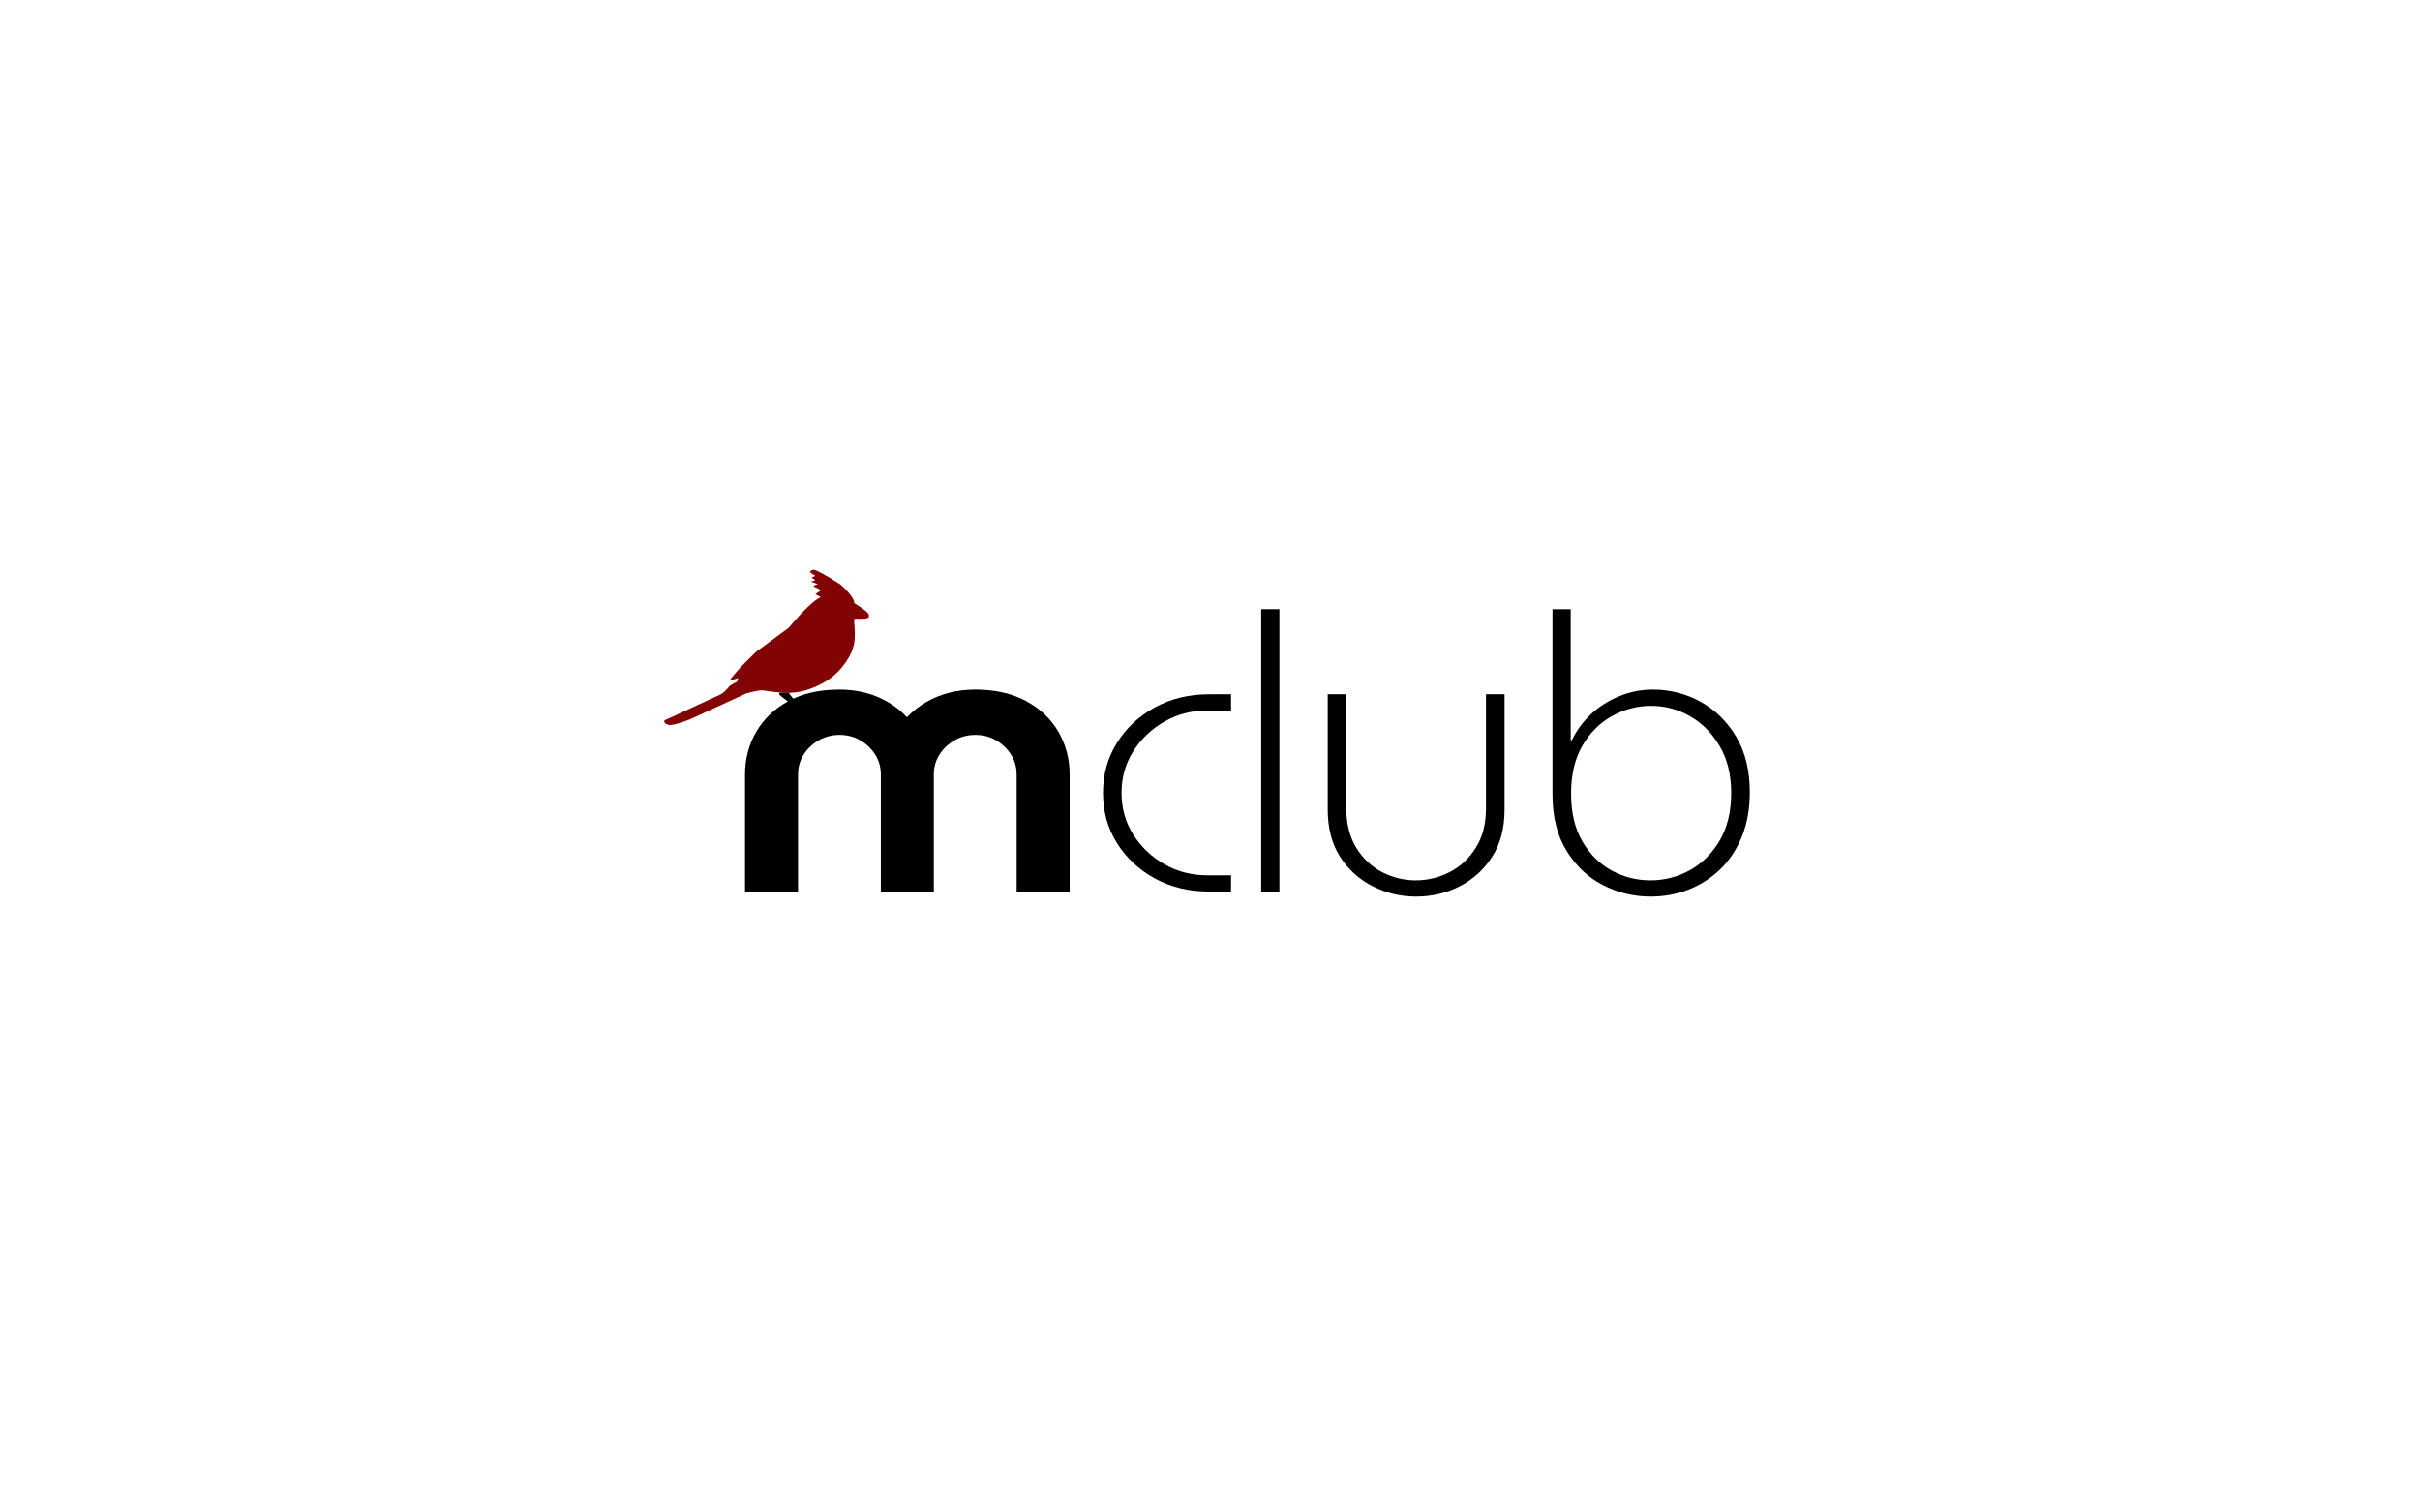 <svg xmlns="http://www.w3.org/2000/svg" xmlns:xlink="http://www.w3.org/1999/xlink" width="800" zoomAndPan="magnify" viewBox="0 0 600 375" height="500" preserveAspectRatio="xMidYMid meet" version="1.0"><defs><g/><clipPath id="2174639a9c"><path d="M 193.242 171.766 L 202.992 171.766 L 202.992 176.941 L 193.242 176.941 Z M 193.242 171.766 " clip-rule="nonzero"/></clipPath><clipPath id="e93541c25a"><path d="M 164.414 141 L 215.414 141 L 215.414 179.926 L 164.414 179.926 Z M 164.414 141 " clip-rule="nonzero"/></clipPath></defs><g fill="#000000" fill-opacity="1"><g transform="translate(178.482, 221.05)"><g><path d="M 6.234 0 L 6.234 -29.062 C 6.234 -32.895 7.16 -36.41 9.016 -39.609 C 10.867 -42.805 13.535 -45.348 17.016 -47.234 C 20.504 -49.129 24.711 -50.078 29.641 -50.078 C 32.004 -50.078 34.191 -49.801 36.203 -49.25 C 38.223 -48.707 40.094 -47.926 41.812 -46.906 C 43.539 -45.883 45.047 -44.672 46.328 -43.266 L 46.422 -43.266 C 47.766 -44.672 49.301 -45.883 51.031 -46.906 C 52.758 -47.926 54.645 -48.707 56.688 -49.25 C 58.738 -49.801 60.945 -50.078 63.312 -50.078 C 68.227 -50.078 72.43 -49.129 75.922 -47.234 C 79.41 -45.348 82.082 -42.805 83.938 -39.609 C 85.789 -36.41 86.719 -32.895 86.719 -29.062 L 86.719 0 L 73.578 0 L 73.578 -29.062 C 73.578 -30.852 73.113 -32.484 72.188 -33.953 C 71.258 -35.422 70.023 -36.602 68.484 -37.5 C 66.953 -38.395 65.227 -38.844 63.312 -38.844 C 61.457 -38.844 59.742 -38.395 58.172 -37.5 C 56.609 -36.602 55.363 -35.422 54.438 -33.953 C 53.508 -32.484 53.047 -30.852 53.047 -29.062 L 53.047 0 L 39.906 0 L 39.906 -29.062 C 39.906 -30.852 39.441 -32.484 38.516 -33.953 C 37.586 -35.422 36.352 -36.602 34.812 -37.5 C 33.281 -38.395 31.555 -38.844 29.641 -38.844 C 27.785 -38.844 26.07 -38.395 24.5 -37.5 C 22.938 -36.602 21.691 -35.422 20.766 -33.953 C 19.836 -32.484 19.375 -30.852 19.375 -29.062 L 19.375 0 Z M 6.234 0 "/></g></g></g><g clip-path="url(#2174639a9c)"><path fill="#000000" d="M 201.301 154.469 L 201.461 154.48 C 202.152 154.52 202.777 154.758 203.344 155.184 C 204.285 156.07 204.891 156.91 205.16 157.707 L 206.926 158.312 C 205.75 158.855 205.074 159.383 204.891 159.891 L 204.66 160.348 C 204.297 161.676 203.973 162.773 203.684 163.645 C 203.34 164.551 203.012 165.328 202.691 165.984 C 201.836 167.66 200.969 168.887 200.098 169.656 C 198.895 170.824 197.016 171.645 194.465 172.125 C 193.93 172.238 193.039 172.305 191.789 172.332 C 190.262 172.328 188.629 172.242 186.891 172.066 L 186.258 172.164 C 185.711 172.305 184.762 172.688 183.41 173.316 C 183.125 173.395 182.918 173.41 182.797 173.363 C 178.746 175.734 176.41 176.898 175.781 176.855 C 175.656 176.836 175.711 176.723 175.941 176.508 L 175.523 176.551 C 175.723 176.195 175.691 175.988 175.426 175.926 C 176.461 175.418 177.488 174.871 178.5 174.285 C 181.008 172.75 182.5 171.785 182.973 171.383 C 184.73 170.16 186.832 168.414 189.273 166.145 C 190.828 164.668 192.285 163.145 193.652 161.57 C 194.871 160.203 196.289 158.363 197.902 156.055 L 198.402 155.57 C 199.031 154.875 199.996 154.508 201.301 154.469 " fill-opacity="1" fill-rule="nonzero"/><path fill="#000000" d="M 191.617 170.715 L 195.262 171.375 C 196.215 172.75 196.93 173.582 197.41 173.863 L 198.008 174.172 C 198.094 174.219 198.281 174.281 198.566 174.355 C 198.766 174.406 199.391 174.465 200.445 174.527 C 200.672 174.562 200.914 174.633 201.176 174.75 C 201.5 174.906 201.98 175.367 202.625 176.133 C 201.723 175.5 200.168 175.145 197.957 175.07 C 197.09 175.082 196.461 175.152 196.078 175.277 C 195.824 175.352 195.605 175.434 195.422 175.516 C 195.289 175.578 194.988 175.742 194.523 176.016 C 194.406 176.07 194.336 176.094 194.312 176.086 C 194.242 176.066 194.219 176.012 194.25 175.93 L 194.719 175.262 C 194.551 175.195 194.18 175.359 193.613 175.758 C 193.582 175.754 193.562 175.734 193.562 175.699 C 193.57 175.629 193.594 175.562 193.629 175.5 C 193.855 175.172 194.066 174.938 194.262 174.801 C 194.363 174.715 194.758 174.551 195.445 174.309 C 195.523 174.266 195.547 174.211 195.52 174.137 C 195.477 174.055 195.414 173.98 195.328 173.91 C 194.551 173.332 193.641 172.605 192.598 171.734 C 192.297 171.457 191.969 171.117 191.617 170.715 " fill-opacity="1" fill-rule="nonzero"/></g><g clip-path="url(#e93541c25a)"><path fill="#820303" d="M 201.527 141.316 L 201.453 141.32 C 201.352 141.328 201.273 141.348 201.207 141.387 L 200.797 141.711 C 200.828 141.902 201.273 142.254 202.133 142.766 L 201.195 143.207 C 201.809 143.586 202.086 143.809 202.031 143.871 C 202.035 143.906 202.02 143.938 201.98 143.957 L 200.969 144.227 C 202.07 144.543 202.66 144.762 202.742 144.887 C 202 145.066 201.656 145.238 201.707 145.414 C 202.91 145.91 203.492 146.246 203.445 146.426 L 202.141 147.332 L 203.496 148.023 C 201.734 148.887 199.09 151.422 195.566 155.625 L 187.477 161.59 L 184.688 164.328 C 183.09 165.969 181.832 167.414 180.918 168.66 C 180.801 168.824 181.5 168.645 183.02 168.117 L 182.727 169.039 C 181.789 169.516 181.184 169.852 180.91 170.051 C 180.105 171.094 179.34 171.809 178.613 172.188 L 164.746 178.598 C 164.543 179.188 164.996 179.59 166.113 179.801 C 167.746 179.562 169.555 179.008 171.531 178.137 L 185.004 171.93 L 186.047 171.652 C 187.48 171.312 188.445 171.141 188.945 171.137 C 191.797 171.613 194.18 171.824 196.094 171.762 C 197.297 171.719 198.566 171.496 199.91 171.102 C 203.555 169.93 206.34 168.23 208.273 165.996 C 209.977 164.027 211.051 162.215 211.5 160.559 C 211.988 159.305 212.066 156.988 211.734 153.617 C 211.805 153.492 211.957 153.414 212.191 153.383 C 213.504 153.469 214.398 153.445 214.875 153.309 C 215.32 153.211 215.539 152.98 215.531 152.629 C 215.41 151.988 214.176 150.965 211.824 149.559 C 211.801 148.527 210.664 146.992 208.422 144.953 C 204.289 142.273 201.988 141.062 201.527 141.316 " fill-opacity="1" fill-rule="nonzero"/></g><g fill="#000000" fill-opacity="1"><g transform="translate(268.195, 221.05)"><g><path d="M 31.656 0 C 26.602 0 22.094 -1.082 18.125 -3.25 C 14.164 -5.426 11.035 -8.352 8.734 -12.031 C 6.43 -15.707 5.281 -19.848 5.281 -24.453 C 5.281 -29.055 6.43 -33.195 8.734 -36.875 C 11.035 -40.551 14.164 -43.477 18.125 -45.656 C 22.094 -47.832 26.602 -48.922 31.656 -48.922 L 37.031 -48.922 L 37.031 -44.891 L 31.078 -44.891 C 27.242 -44.891 23.727 -43.977 20.531 -42.156 C 17.332 -40.332 14.754 -37.883 12.797 -34.812 C 10.848 -31.75 9.875 -28.297 9.875 -24.453 C 9.875 -20.617 10.848 -17.164 12.797 -14.094 C 14.754 -11.031 17.332 -8.586 20.531 -6.766 C 23.727 -4.941 27.242 -4.031 31.078 -4.031 L 37.031 -4.031 L 37.031 0 Z M 31.656 0 "/></g></g></g><g fill="#000000" fill-opacity="1"><g transform="translate(304.929, 221.05)"><g><path d="M 7.766 0 L 7.766 -70.016 L 12.281 -70.016 L 12.281 0 Z M 7.766 0 "/></g></g></g><g fill="#000000" fill-opacity="1"><g transform="translate(321.425, 221.05)"><g><path d="M 29.641 1.25 C 25.867 1.25 22.301 0.398 18.938 -1.297 C 15.582 -2.992 12.879 -5.438 10.828 -8.625 C 8.785 -11.82 7.766 -15.723 7.766 -20.328 L 7.766 -48.922 L 12.375 -48.922 L 12.375 -20.625 C 12.375 -16.789 13.203 -13.531 14.859 -10.844 C 16.523 -8.156 18.672 -6.141 21.297 -4.797 C 23.922 -3.453 26.672 -2.781 29.547 -2.781 C 32.547 -2.781 35.375 -3.469 38.031 -4.844 C 40.688 -6.219 42.844 -8.234 44.5 -10.891 C 46.164 -13.547 47 -16.789 47 -20.625 L 47 -48.922 L 51.609 -48.922 L 51.609 -20.328 C 51.609 -15.723 50.582 -11.82 48.531 -8.625 C 46.488 -5.438 43.801 -2.992 40.469 -1.297 C 37.145 0.398 33.535 1.25 29.641 1.25 Z M 29.641 1.25 "/></g></g></g><g fill="#000000" fill-opacity="1"><g transform="translate(377.245, 221.05)"><g><path d="M 32.031 1.25 C 27.812 1.25 23.848 0.289 20.141 -1.625 C 16.43 -3.551 13.426 -6.398 11.125 -10.172 C 8.82 -13.941 7.672 -18.578 7.672 -24.078 L 7.672 -70.016 L 12.188 -70.016 L 12.188 -37.5 L 12.469 -37.5 C 13.625 -39.938 15.207 -42.098 17.219 -43.984 C 19.227 -45.867 21.562 -47.352 24.219 -48.438 C 26.875 -49.531 29.641 -50.078 32.516 -50.078 C 36.797 -50.078 40.758 -49.066 44.406 -47.047 C 48.051 -45.035 50.992 -42.141 53.234 -38.359 C 55.473 -34.586 56.594 -30.02 56.594 -24.656 C 56.594 -20.438 55.922 -16.711 54.578 -13.484 C 53.234 -10.254 51.41 -7.551 49.109 -5.375 C 46.805 -3.195 44.18 -1.547 41.234 -0.422 C 38.297 0.691 35.227 1.25 32.031 1.25 Z M 31.938 -2.781 C 35.395 -2.781 38.641 -3.609 41.672 -5.266 C 44.711 -6.93 47.191 -9.379 49.109 -12.609 C 51.023 -15.836 51.984 -19.785 51.984 -24.453 C 51.984 -28.93 51.039 -32.785 49.156 -36.016 C 47.27 -39.242 44.82 -41.723 41.812 -43.453 C 38.812 -45.18 35.586 -46.047 32.141 -46.047 C 28.742 -46.047 25.523 -45.211 22.484 -43.547 C 19.453 -41.879 16.992 -39.43 15.109 -36.203 C 13.223 -32.973 12.281 -28.992 12.281 -24.266 C 12.281 -19.598 13.207 -15.664 15.062 -12.469 C 16.914 -9.27 19.344 -6.852 22.344 -5.219 C 25.352 -3.594 28.551 -2.781 31.938 -2.781 Z M 31.938 -2.781 "/></g></g></g></svg>